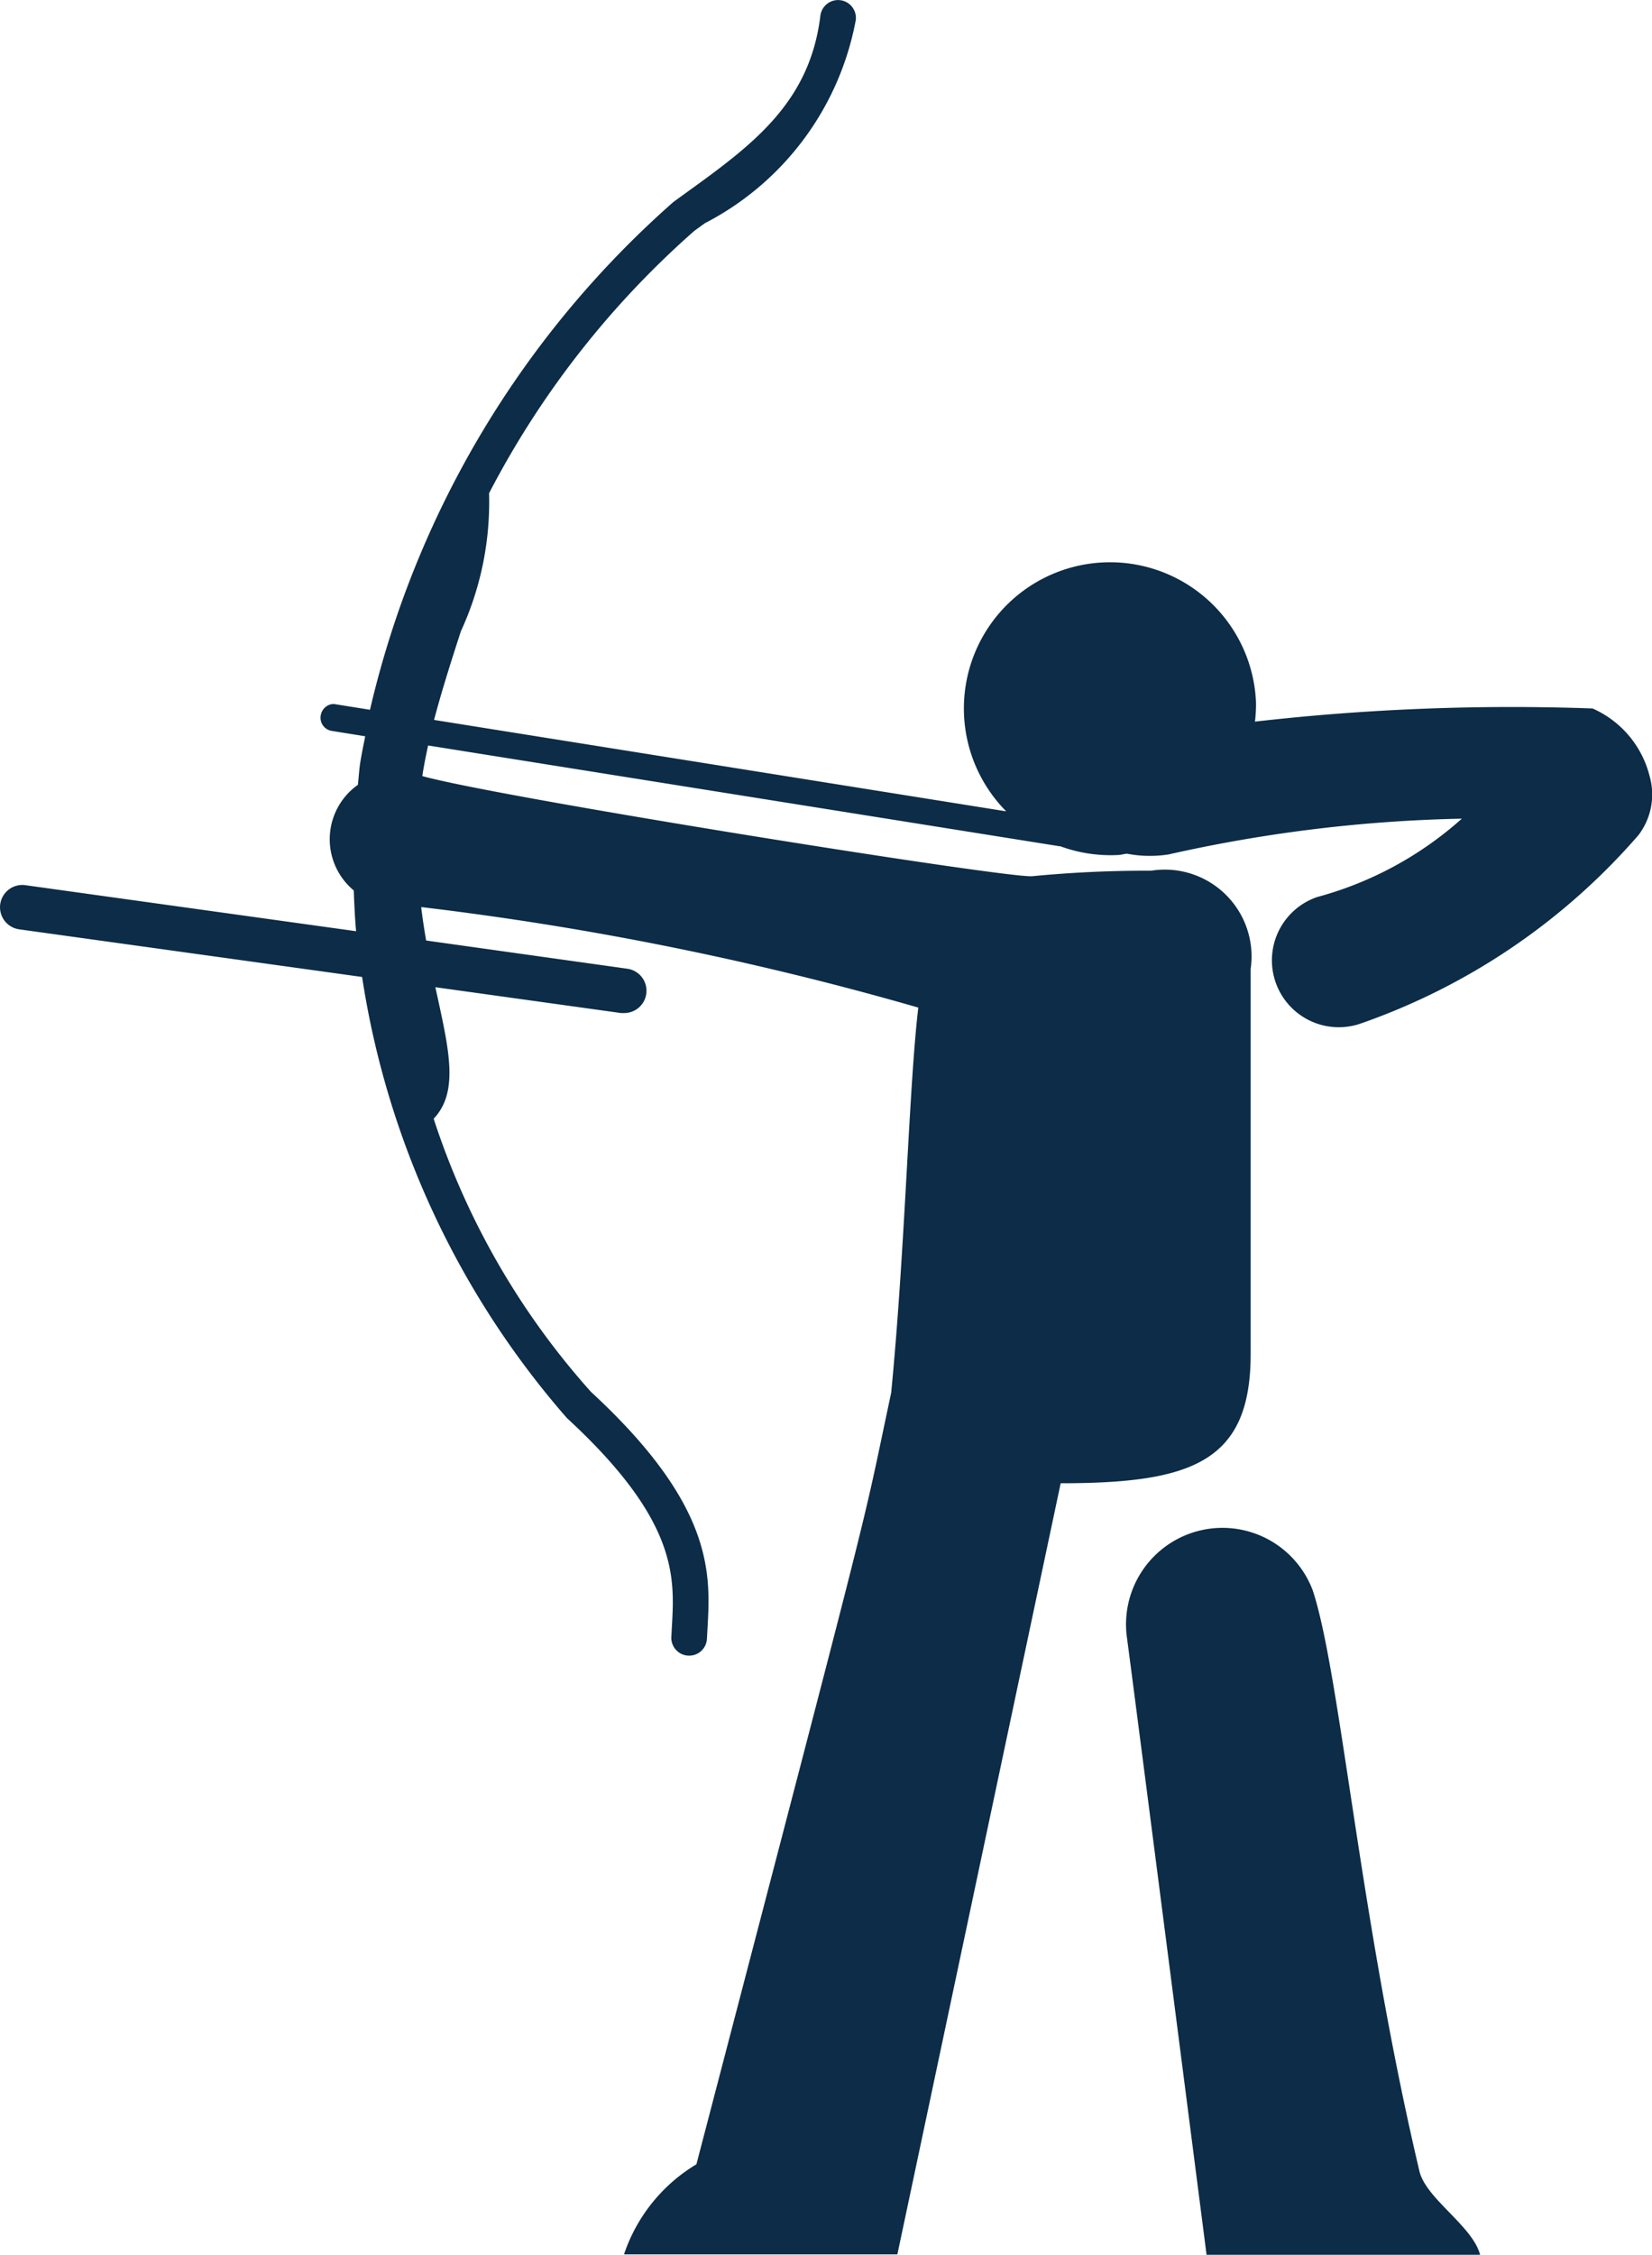 <svg xmlns="http://www.w3.org/2000/svg" width="17.592" height="24" viewBox="0 0 17.592 24">
  <g id="Group_9592" data-name="Group 9592" transform="translate(-515.117 -233.494)">
    <path id="Path_118" data-name="Path 118" d="M556.219,287.216a1.027,1.027,0,0,0-1.98.5c.07.518.848,6.57.848,6.57H558c-.076-.307-.579-.6-.647-.894C556.717,290.7,556.512,288.114,556.219,287.216Z" transform="translate(-27.121 -36.789)" fill="#0c2c47"/>
    <path id="Path_119" data-name="Path 119" d="M532.683,241.753a1.072,1.072,0,0,0-.607-.718,24.08,24.08,0,0,0-3.595.14,1.516,1.516,0,0,0,.011-.205,1.556,1.556,0,1,0-2.66,1.16l-6.093-.973c.084-.317.188-.642.286-.944a3.286,3.286,0,0,0,.3-1.469,9.627,9.627,0,0,1,2.185-2.792l.113-.082a3.064,3.064,0,0,0,1.607-2.162.19.19,0,0,0-.166-.212.19.19,0,0,0-.211.166c-.114.935-.734,1.382-1.452,1.9l-.113.082a10.316,10.316,0,0,0-3.231,5.405l-.363-.058a.125.125,0,0,0-.1.021.144.144,0,0,0-.062.1.142.142,0,0,0,.026.106.14.14,0,0,0,.093.056l.355.057c-.018.094-.038.186-.053.282-.012.078-.016.156-.025.235a.709.709,0,0,0-.044,1.124c.006.146.012.291.025.434l-3.522-.49a.237.237,0,0,0-.065.47l3.651.507a9.258,9.258,0,0,0,2.181,4.695c1.182,1.089,1.148,1.69,1.118,2.22l-.006.109a.19.19,0,0,0,.181.2h.009a.189.189,0,0,0,.189-.181l.006-.106c.033-.583.073-1.309-1.24-2.52a8.123,8.123,0,0,1-1.676-2.908c.264-.279.169-.708.04-1.3l-.022-.1,1.977.275.034,0a.237.237,0,0,0,.031-.472l-2.14-.3c-.02-.114-.038-.233-.053-.356a33.29,33.29,0,0,1,5.294,1.07c-.1.833-.14,2.578-.289,4.1-.339,1.59-.1.656-2.074,8.212a1.777,1.777,0,0,0-.771.959h2.911l1.739-8.208c1.4,0,2.023-.228,2.023-1.374v-4.1a.924.924,0,0,0-1.06-1.046,12.607,12.607,0,0,0-1.26.058c-.189.038-5.669-.834-6.5-1.065v-.006c.015-.1.037-.211.061-.32l6.726,1.073h.007a1.551,1.551,0,0,0,.609.093c.033,0,.063-.011.1-.014a1.3,1.3,0,0,0,.442.008,15.591,15.591,0,0,1,3.124-.381,3.786,3.786,0,0,1-1.54.834.712.712,0,1,0,.459,1.348,6.934,6.934,0,0,0,2.962-2.007A.713.713,0,0,0,532.683,241.753Z" transform="translate(0 0)" fill="#0c2c47"/>
  </g>
</svg>
